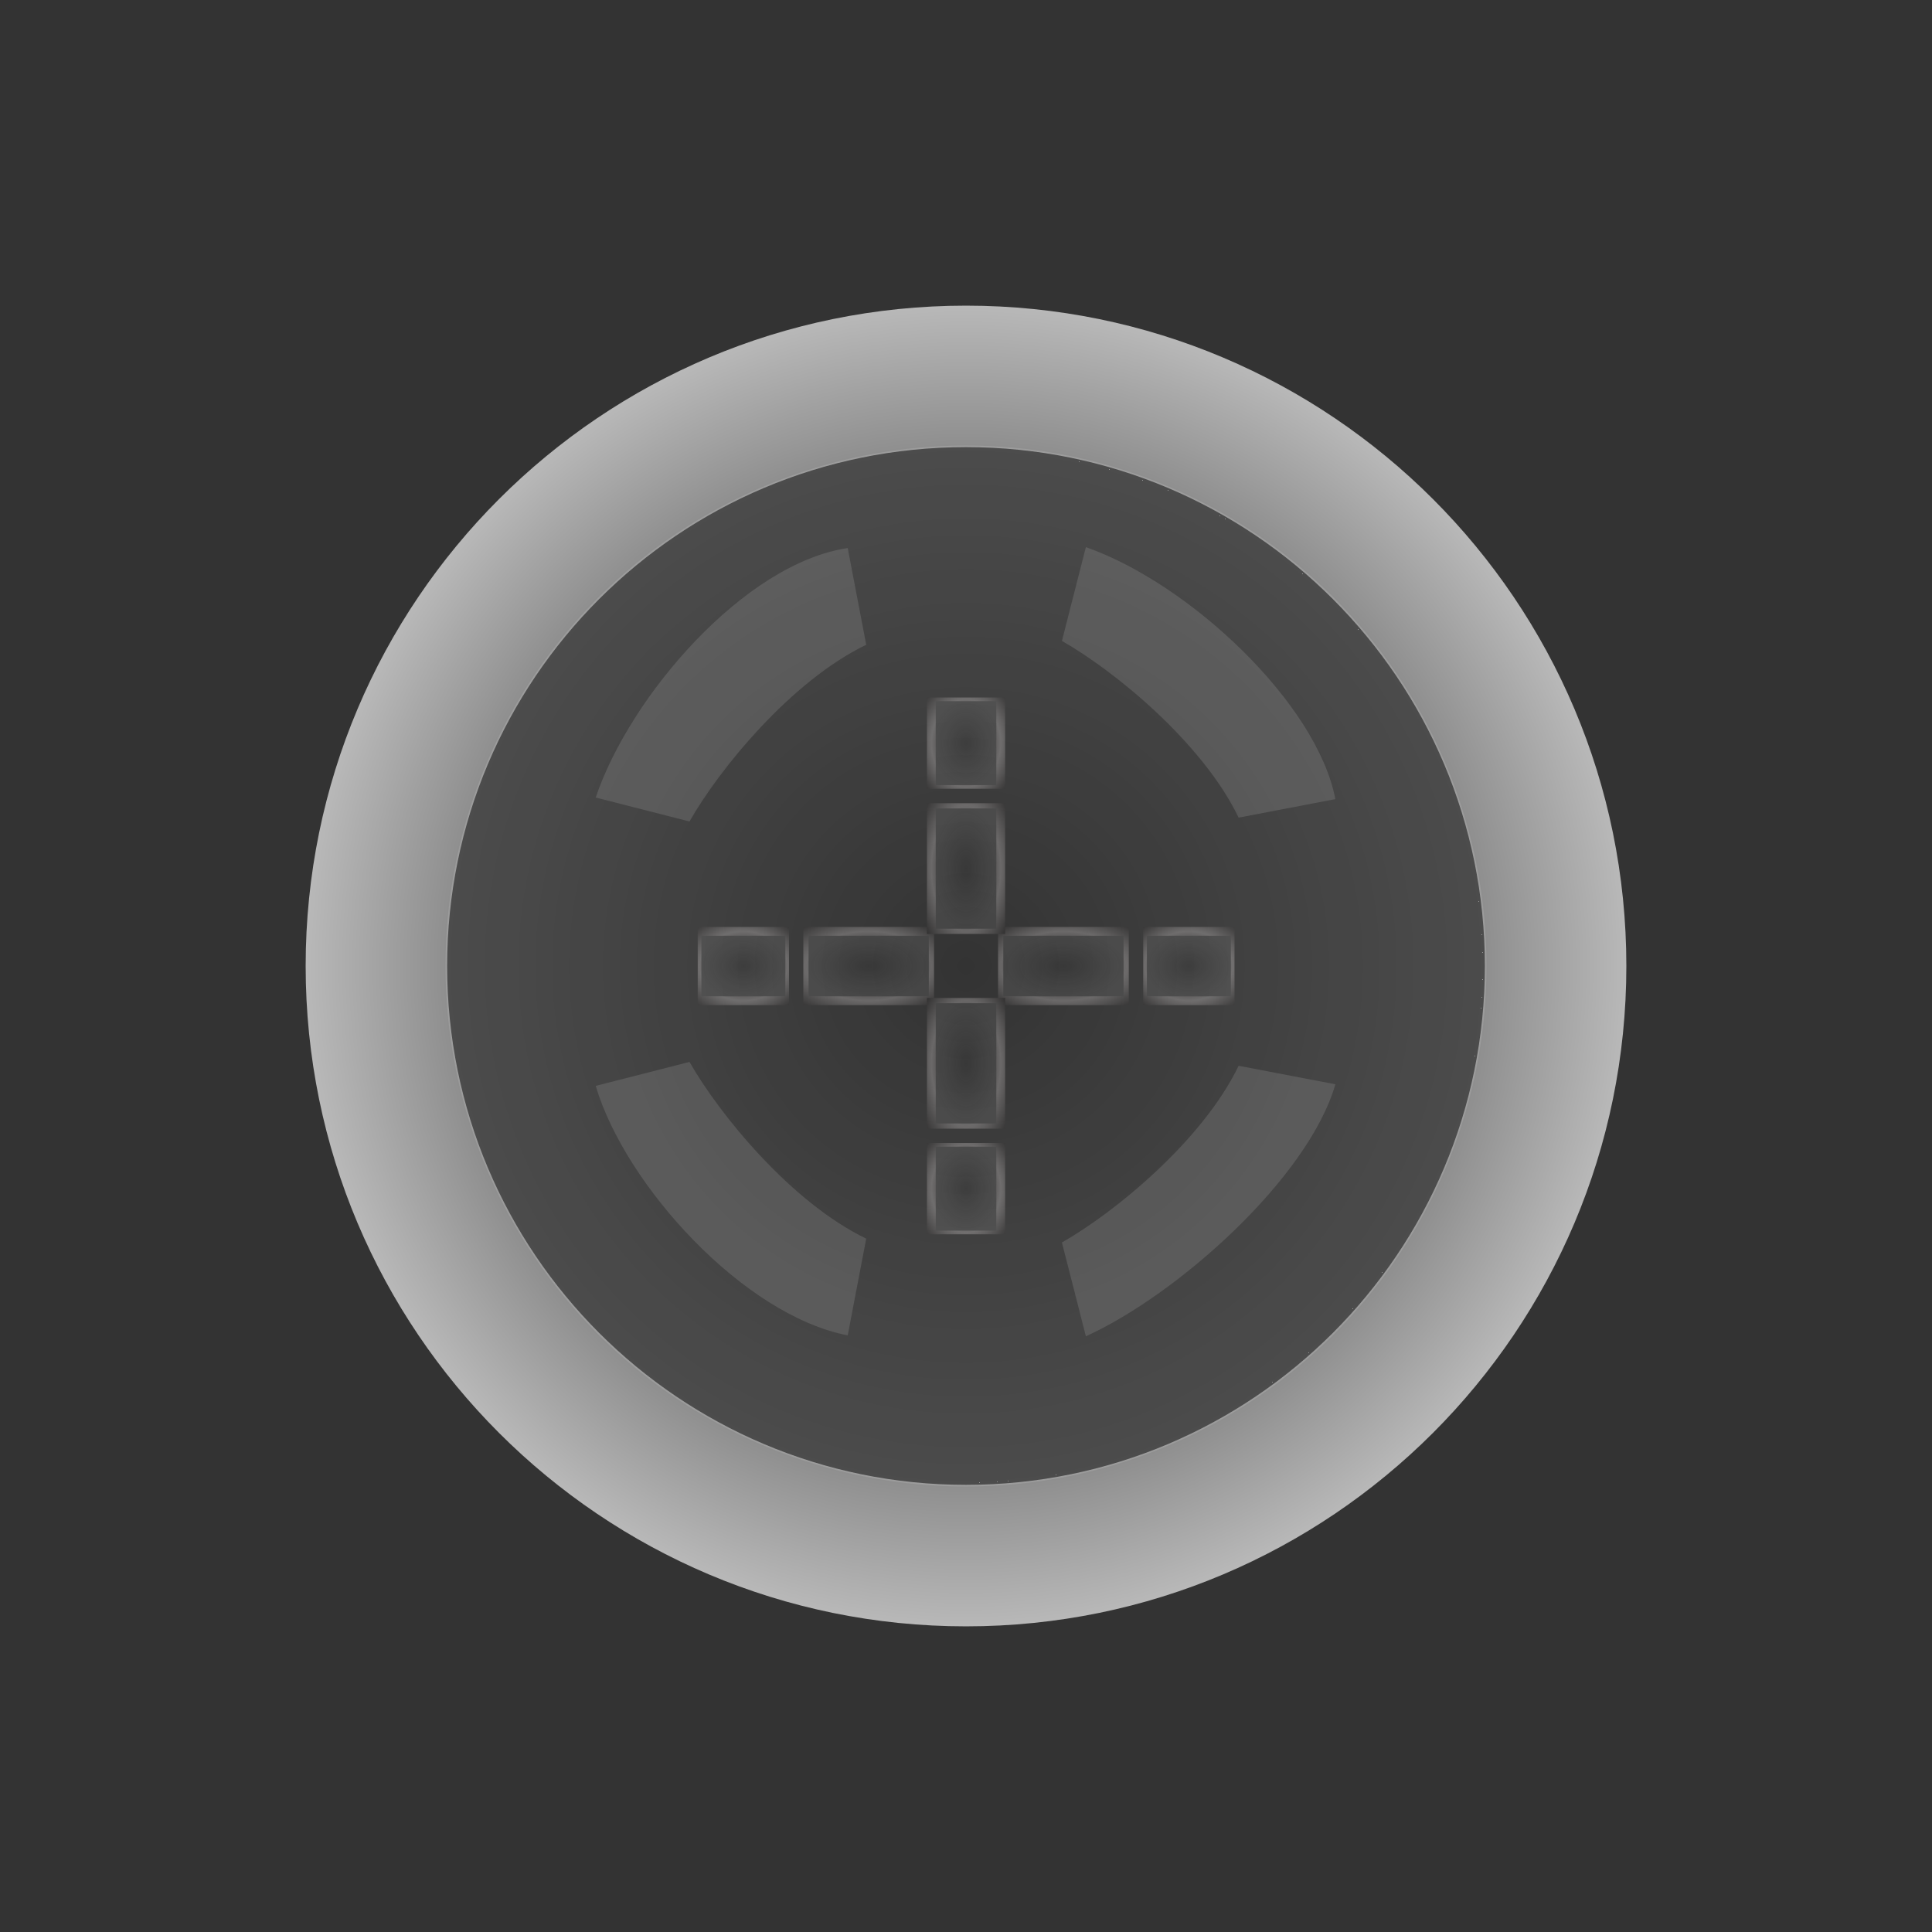 <svg id="e2Ia1P0eEx71" xmlns="http://www.w3.org/2000/svg" xmlns:xlink="http://www.w3.org/1999/xlink" viewBox="0 0 270.933 270.933" shape-rendering="geometricPrecision" text-rendering="geometricPrecision" project-id="c287d30a7f32456ca2d52d34f1de6301" export-id="27660695f2564496a5271c2f1ab31165" cached="false"><rect x="0" y="0" width="270.933" height="270.933" fill="#333333" stroke="none"/><defs><radialGradient id="e2Ia1P0eEx73-fill" cx="0" cy="0" r="0.5" spreadMethod="pad" gradientUnits="objectBoundingBox" gradientTransform="translate(0.5 0.5)"><stop id="e2Ia1P0eEx73-fill-0" offset="46%" stop-color="#505050"/><stop id="e2Ia1P0eEx73-fill-1" offset="100%" stop-color="#bababa"/></radialGradient><radialGradient id="e2Ia1P0eEx74-fill" cx="0" cy="0" r="0.5" spreadMethod="pad" gradientUnits="objectBoundingBox" gradientTransform="translate(0.5 0.5)"><stop id="e2Ia1P0eEx74-fill-0" offset="0%" stop-color="rgba(255,255,255,0)"/><stop id="e2Ia1P0eEx74-fill-1" offset="100%" stop-color="rgba(221,221,221,0.1)"/></radialGradient><radialGradient id="e2Ia1P0eEx74-stroke" cx="0" cy="0" r="0.5" spreadMethod="reflect" gradientUnits="objectBoundingBox" gradientTransform="translate(0.5 0.5)"><stop id="e2Ia1P0eEx74-stroke-0" offset="0%" stop-color="#000"/><stop id="e2Ia1P0eEx74-stroke-1" offset="100%" stop-color="#676565"/></radialGradient><radialGradient id="e2Ia1P0eEx75-fill" cx="0" cy="0" r="0.5" spreadMethod="pad" gradientUnits="objectBoundingBox" gradientTransform="translate(0.5 0.5)"><stop id="e2Ia1P0eEx75-fill-0" offset="0%" stop-color="rgba(255,255,255,0)"/><stop id="e2Ia1P0eEx75-fill-1" offset="100%" stop-color="rgba(221,221,221,0.1)"/></radialGradient><radialGradient id="e2Ia1P0eEx75-stroke" cx="0" cy="0" r="0.5" spreadMethod="reflect" gradientUnits="objectBoundingBox" gradientTransform="translate(0.5 0.5)"><stop id="e2Ia1P0eEx75-stroke-0" offset="0%" stop-color="#000"/><stop id="e2Ia1P0eEx75-stroke-1" offset="100%" stop-color="#676565"/></radialGradient><radialGradient id="e2Ia1P0eEx76-fill" cx="0" cy="0" r="0.5" spreadMethod="pad" gradientUnits="objectBoundingBox" gradientTransform="translate(0.5 0.5)"><stop id="e2Ia1P0eEx76-fill-0" offset="0%" stop-color="rgba(255,255,255,0)"/><stop id="e2Ia1P0eEx76-fill-1" offset="100%" stop-color="rgba(221,221,221,0.1)"/></radialGradient><radialGradient id="e2Ia1P0eEx76-stroke" cx="0" cy="0" r="0.5" spreadMethod="reflect" gradientUnits="objectBoundingBox" gradientTransform="translate(0.5 0.5)"><stop id="e2Ia1P0eEx76-stroke-0" offset="0%" stop-color="#000"/><stop id="e2Ia1P0eEx76-stroke-1" offset="100%" stop-color="#676565"/></radialGradient><radialGradient id="e2Ia1P0eEx77-fill" cx="0" cy="0" r="0.5" spreadMethod="pad" gradientUnits="objectBoundingBox" gradientTransform="translate(0.5 0.5)"><stop id="e2Ia1P0eEx77-fill-0" offset="0%" stop-color="rgba(255,255,255,0)"/><stop id="e2Ia1P0eEx77-fill-1" offset="100%" stop-color="rgba(221,221,221,0.1)"/></radialGradient><radialGradient id="e2Ia1P0eEx77-stroke" cx="0" cy="0" r="0.5" spreadMethod="reflect" gradientUnits="objectBoundingBox" gradientTransform="translate(0.5 0.5)"><stop id="e2Ia1P0eEx77-stroke-0" offset="0%" stop-color="#000"/><stop id="e2Ia1P0eEx77-stroke-1" offset="100%" stop-color="#676565"/></radialGradient><radialGradient id="e2Ia1P0eEx78-fill" cx="0" cy="0" r="0.5" spreadMethod="pad" gradientUnits="objectBoundingBox" gradientTransform="translate(0.5 0.5)"><stop id="e2Ia1P0eEx78-fill-0" offset="0%" stop-color="rgba(255,255,255,0)"/><stop id="e2Ia1P0eEx78-fill-1" offset="100%" stop-color="rgba(221,221,221,0.1)"/></radialGradient><radialGradient id="e2Ia1P0eEx78-stroke" cx="0" cy="0" r="0.5" spreadMethod="reflect" gradientUnits="objectBoundingBox" gradientTransform="translate(0.5 0.5)"><stop id="e2Ia1P0eEx78-stroke-0" offset="0%" stop-color="#000"/><stop id="e2Ia1P0eEx78-stroke-1" offset="100%" stop-color="#676565"/></radialGradient><radialGradient id="e2Ia1P0eEx79-fill" cx="0" cy="0" r="0.5" spreadMethod="pad" gradientUnits="objectBoundingBox" gradientTransform="translate(0.5 0.5)"><stop id="e2Ia1P0eEx79-fill-0" offset="0%" stop-color="rgba(255,255,255,0)"/><stop id="e2Ia1P0eEx79-fill-1" offset="100%" stop-color="rgba(221,221,221,0.1)"/></radialGradient><radialGradient id="e2Ia1P0eEx79-stroke" cx="0" cy="0" r="0.5" spreadMethod="reflect" gradientUnits="objectBoundingBox" gradientTransform="translate(0.5 0.5)"><stop id="e2Ia1P0eEx79-stroke-0" offset="0%" stop-color="#000"/><stop id="e2Ia1P0eEx79-stroke-1" offset="100%" stop-color="#676565"/></radialGradient><radialGradient id="e2Ia1P0eEx710-fill" cx="0" cy="0" r="0.5" spreadMethod="pad" gradientUnits="objectBoundingBox" gradientTransform="translate(0.5 0.5)"><stop id="e2Ia1P0eEx710-fill-0" offset="0%" stop-color="rgba(255,255,255,0)"/><stop id="e2Ia1P0eEx710-fill-1" offset="100%" stop-color="rgba(221,221,221,0.1)"/></radialGradient><radialGradient id="e2Ia1P0eEx710-stroke" cx="0" cy="0" r="0.5" spreadMethod="reflect" gradientUnits="objectBoundingBox" gradientTransform="translate(0.5 0.5)"><stop id="e2Ia1P0eEx710-stroke-0" offset="0%" stop-color="#000"/><stop id="e2Ia1P0eEx710-stroke-1" offset="100%" stop-color="#676565"/></radialGradient><radialGradient id="e2Ia1P0eEx711-fill" cx="0" cy="0" r="0.5" spreadMethod="pad" gradientUnits="objectBoundingBox" gradientTransform="translate(0.5 0.5)"><stop id="e2Ia1P0eEx711-fill-0" offset="0%" stop-color="rgba(255,255,255,0)"/><stop id="e2Ia1P0eEx711-fill-1" offset="100%" stop-color="rgba(221,221,221,0.1)"/></radialGradient><radialGradient id="e2Ia1P0eEx711-stroke" cx="0" cy="0" r="0.5" spreadMethod="reflect" gradientUnits="objectBoundingBox" gradientTransform="translate(0.5 0.5)"><stop id="e2Ia1P0eEx711-stroke-0" offset="0%" stop-color="#000"/><stop id="e2Ia1P0eEx711-stroke-1" offset="100%" stop-color="#676565"/></radialGradient><radialGradient id="e2Ia1P0eEx712-fill" cx="0" cy="0" r="0.5" spreadMethod="reflect" gradientUnits="objectBoundingBox" gradientTransform="translate(0.5 0.5)"><stop id="e2Ia1P0eEx712-fill-0" offset="0%" stop-color="rgba(255,255,255,0)"/><stop id="e2Ia1P0eEx712-fill-1" offset="100%" stop-color="rgba(255,255,255,0.12)"/><stop id="e2Ia1P0eEx712-fill-2" offset="100%" stop-color="rgba(255,255,255,0.48)"/></radialGradient></defs><g transform="translate(-0-26.067)"><path d="M135.467,68.929c-51.144,0-92.604,41.46-92.604,92.604s41.46,92.604,92.604,92.604s92.604-41.46,92.604-92.604-41.46-92.604-92.604-92.604Zm0,19.844c40.184,0,72.76,32.576,72.76,72.76s-32.576,72.76-72.76,72.76-72.76-32.576-72.76-72.76s32.576-72.76,72.76-72.76Z" fill="url(#e2Ia1P0eEx73-fill)" stroke-width="2.677"/></g><rect width="64" height="21.11" rx="0" ry="0" transform="matrix(.275 0 0 0.461 113.021 130.606)" fill="url(#e2Ia1P0eEx74-fill)" stroke="url(#e2Ia1P0eEx74-stroke)" stroke-width="2.68"/><rect width="64" height="21.11" rx="0" ry="0" transform="matrix(.192 0 0 0.461 98.101 130.606)" fill="url(#e2Ia1P0eEx75-fill)" stroke="url(#e2Ia1P0eEx75-stroke)" stroke-width="2.68"/><rect width="64" height="21.11" rx="0" ry="0" transform="matrix(.275 0 0 0.461 140.327 130.606)" fill="url(#e2Ia1P0eEx76-fill)" stroke="url(#e2Ia1P0eEx76-stroke)" stroke-width="2.68"/><rect width="64" height="21.11" rx="0" ry="0" transform="matrix(.192 0 0 0.461 160.576 130.606)" fill="url(#e2Ia1P0eEx77-fill)" stroke="url(#e2Ia1P0eEx77-stroke)" stroke-width="2.68"/><rect width="64" height="21.11" rx="0" ry="0" transform="matrix(0-.275 0.461 0 130.606 130.606)" fill="url(#e2Ia1P0eEx78-fill)" stroke="url(#e2Ia1P0eEx78-stroke)" stroke-width="2.68"/><rect width="64" height="21.11" rx="0" ry="0" transform="matrix(0-.192 0.461 0 130.606 110.358)" fill="url(#e2Ia1P0eEx79-fill)" stroke="url(#e2Ia1P0eEx79-stroke)" stroke-width="2.68"/><rect width="64" height="21.11" rx="0" ry="0" transform="matrix(0-.275 0.461 0 130.606 157.912)" fill="url(#e2Ia1P0eEx710-fill)" stroke="url(#e2Ia1P0eEx710-stroke)" stroke-width="2.68"/><rect width="64" height="21.11" rx="0" ry="0" transform="matrix(0-.192 0.461 0 130.606 172.833)" fill="url(#e2Ia1P0eEx711-fill)" stroke="url(#e2Ia1P0eEx711-stroke)" stroke-width="2.68"/><circle r="27.5" transform="matrix(2.654 0 0 2.654 135.467 135.467)" fill="url(#e2Ia1P0eEx712-fill)"/><path d="M77.176,135.467l11.677-5.202c-2.244-6.142-3.86-18.018,0-26.336L77.425,98.101c-8.727,8.823-6.922,27.27-.248,37.366Z" transform="matrix(.707 0.707-.941 0.941 156.452-70.197)" opacity="0.24" fill="#a4a4a4" stroke-width="0.542"/><path d="M77.176,135.467l11.677-5.202c-2.244-6.142-3.86-18.018,0-26.336L77.425,98.101c-7.638,8.459-6.98,26.854-.248,37.366Z" transform="matrix(-.707 0.707-.941-.941 334.316 149.638)" opacity="0.24" fill="#a4a4a4" stroke-width="0.542"/><path d="M77.176,135.467l11.677-5.202c-2.244-6.142-3.86-18.018,0-26.336L77.425,98.101c-8.33,9.26-7.196,27.749-.248,37.366Z" transform="matrix(.707-.707-.941-.941 156.452 334.316)" opacity="0.24" fill="#a4a4a4" stroke-width="0.542"/><path d="M77.176,135.467l11.677-5.202c-2.244-6.142-3.86-18.018,0-26.336L77.425,98.101c-6.618,9.003-5.211,27.451-.248,37.366Z" transform="matrix(-.707-.707-.941 0.941 334.316 114.481)" opacity="0.24" fill="#a4a4a4" stroke-width="0.542"/></svg>
